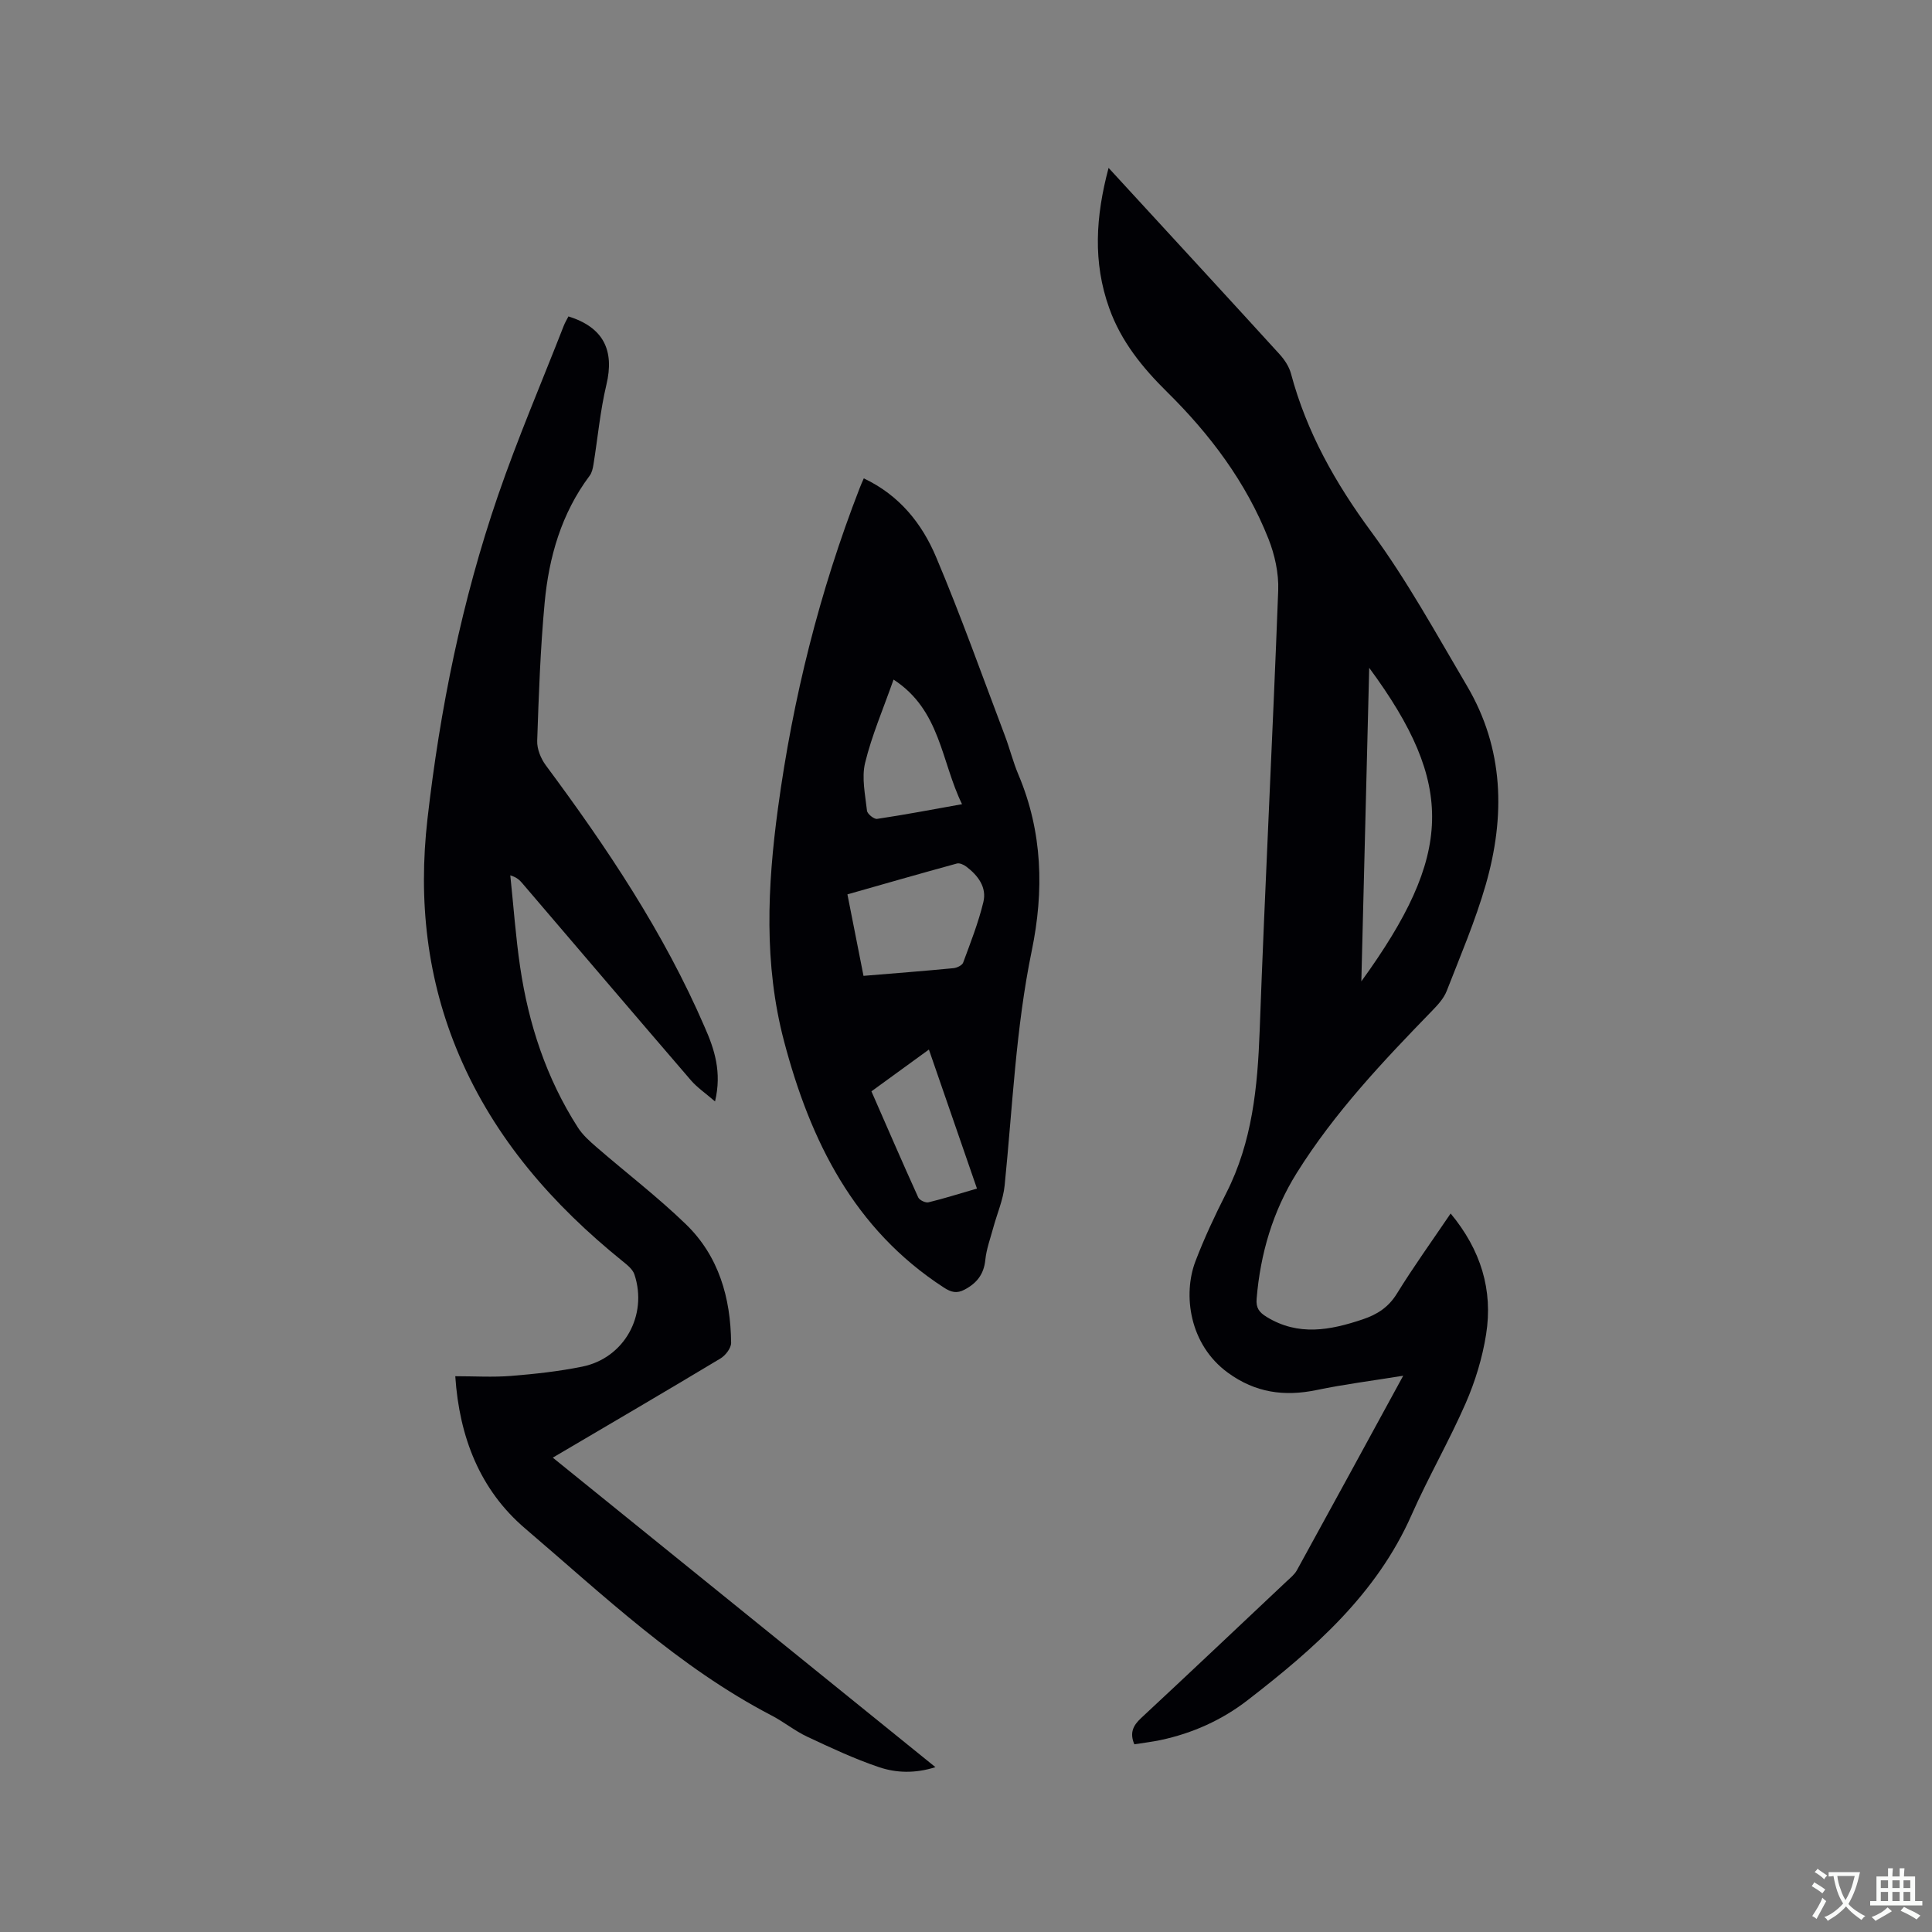 <svg enable-background="new 0 0 400 400" viewBox="0 0 400 400" xmlns="http://www.w3.org/2000/svg"><rect x="0" y="0" width="400" height="400" fill="#808080" stroke="none"/><g fill="#010105"><path d="m229.52 34.76c2.31 2.51 4.23 4.6 6.15 6.69 9.76 10.62 19.53 21.22 29.24 31.88 1.03 1.13 1.98 2.56 2.37 4.01 3.24 12.14 9.2 22.69 16.67 32.82 7.38 10.02 13.4 21.06 19.75 31.81 7.71 13.05 7.97 27.05 3.91 41.19-2.16 7.5-5.25 14.73-8.09 22.02-.59 1.5-1.8 2.84-2.96 4.03-10.2 10.5-20.27 21.14-28.07 33.62-4.96 7.93-7.55 16.73-8.32 26.08-.16 1.91.55 2.8 2.07 3.74 6.57 4.03 13.17 2.77 19.89.51 3.01-1.01 5.34-2.5 7.09-5.34 3.43-5.56 7.25-10.87 11.12-16.58 6.25 7.54 8.8 15.84 7.34 25.04-.77 4.85-2.25 9.72-4.22 14.23-3.43 7.85-7.75 15.31-11.21 23.14-7.26 16.44-20.22 27.74-33.95 38.36-5.33 4.12-11.43 6.86-18.06 8.26-1.75.37-3.53.57-5.39.87-.98-2.32-.3-3.85 1.38-5.41 10.09-9.39 20.1-18.86 30.13-28.31.77-.72 1.65-1.42 2.15-2.32 7.24-13.16 14.42-26.36 22.01-40.27-6.41 1.04-12.21 1.77-17.92 2.96-6.7 1.39-12.69.56-18.36-3.57-8.04-5.85-9.35-16.19-6.75-23.05 1.84-4.83 4.05-9.54 6.39-14.15 5.39-10.59 6.49-21.94 6.92-33.59 1.11-30.4 2.69-60.79 3.84-91.19.13-3.55-.71-7.38-2.03-10.71-4.64-11.7-12.06-21.58-20.98-30.38-5.09-5.02-9.53-10.47-11.98-17.36-3.39-9.47-2.83-18.91-.13-29.03zm53.96 103.51c-.55 21.96-1.08 43.12-1.63 64.91 19-26.23 19.5-40.66 1.63-64.91z"/><path d="m148.04 228.04c-2.04-1.76-3.7-2.88-4.97-4.35-11.69-13.58-23.3-27.22-34.95-40.84-.53-.63-1.12-1.21-2.47-1.62.67 6.33 1.11 12.69 2.04 18.98 1.75 11.85 5.44 23.07 11.95 33.22.99 1.55 2.45 2.85 3.86 4.07 6.15 5.33 12.65 10.3 18.49 15.95 6.83 6.6 9.29 15.26 9.38 24.57.01 1.09-1.16 2.61-2.21 3.24-11.35 6.82-22.77 13.5-34.71 20.53 26.43 21.38 52.64 42.58 79.22 64.08-4.21 1.34-8.12 1.21-11.72-.01-5.08-1.72-9.98-4.02-14.84-6.3-2.57-1.21-4.83-3.07-7.37-4.39-19.22-10-34.77-24.85-51.02-38.72-9.35-7.98-13.62-18.89-14.46-31.52 3.97 0 7.77.24 11.54-.06 4.95-.4 9.92-.94 14.78-1.93 8.66-1.77 13.58-10.62 10.77-19.08-.36-1.07-1.5-1.98-2.46-2.75-14.46-11.69-26.44-25.33-33.83-42.64-6.7-15.7-8.48-32.06-6.56-48.89 2.6-22.79 7.13-45.2 14.58-66.91 4.09-11.9 9.06-23.49 13.64-35.22.26-.68.65-1.31.97-1.94 7.22 2.25 9.57 6.98 7.86 14.14-1.29 5.41-1.79 11.01-2.68 16.52-.13.8-.32 1.7-.79 2.32-5.85 7.81-8.44 16.85-9.32 26.33-.88 9.49-1.22 19.03-1.54 28.56-.06 1.69.76 3.69 1.79 5.08 12.66 17.05 24.44 34.62 32.89 54.2 2.01 4.54 3.59 9.31 2.14 15.38z"/><path d="m178.84 99.04c7.41 3.51 12.06 9.39 14.96 16.27 5.14 12.16 9.56 24.62 14.24 36.97 1.01 2.67 1.7 5.47 2.81 8.1 5.02 11.87 5.32 24.08 2.76 36.48-3.31 16.03-3.97 32.36-5.61 48.58-.3 2.95-1.55 5.79-2.34 8.69-.6 2.23-1.43 4.45-1.66 6.72-.3 2.99-1.78 4.83-4.31 6.16-1.61.85-2.77.55-4.3-.45-18.6-12.08-27.62-30.37-33.05-50.94-4.22-15.97-3.46-32.12-1.27-48.28 3.08-22.75 8.6-44.88 16.92-66.3.21-.57.47-1.13.85-2zm-.06 103c6.41-.53 12.52-1 18.62-1.59.72-.07 1.8-.58 2.01-1.15 1.53-4.14 3.16-8.28 4.19-12.56.73-3.04-1.12-5.49-3.53-7.31-.53-.4-1.39-.8-1.95-.65-7.52 2.06-15.01 4.21-22.67 6.39 1.14 5.79 2.22 11.25 3.33 16.87zm20.4-35.54c-4.36-8.91-4.44-19.47-14.18-25.8-2.14 6.09-4.5 11.54-5.89 17.24-.75 3.1.03 6.61.39 9.91.07.66 1.46 1.79 2.1 1.69 5.71-.85 11.38-1.93 17.58-3.04zm3.09 79.58c-3.38-9.78-6.6-19.1-9.95-28.78-4.19 3.04-7.99 5.81-11.9 8.65 3.29 7.5 6.42 14.76 9.69 21.96.26.57 1.5 1.16 2.11 1.02 3.26-.79 6.46-1.81 10.05-2.85z"/></g><path d="m377.9 391.2c-.2.3-.4.5-.6.8-.7-.6-1.4-1-2.2-1.5.2-.3.4-.5.5-.8.6.4 1.4.8 2.3 1.5zm-1.8 6.1c-.2-.2-.5-.4-.9-.6.4-.6.8-1.2 1.2-1.9s.7-1.3.9-1.9c.3.3.5.5.8.7-.7 1.3-1.4 2.6-2 3.7zm2.2-9c-.3.3-.5.5-.6.8-.6-.6-1.3-1.1-2-1.5.3-.3.5-.5.6-.7.6.5 1.3.9 2 1.4zm.3.2v-.9h2 4.5c-.3 1.3-.6 2.5-1 3.6s-.9 2.1-1.4 3c.4.5 1 1 1.6 1.4s1.2.8 1.9 1.1c-.3.2-.5.4-.8.8-.4-.3-1-.7-1.6-1.2s-1.2-1.1-1.6-1.6c-.5.6-1.1 1.1-1.7 1.6s-1.4.9-2.1 1.4c-.1-.3-.3-.5-.7-.8.6-.2 1.2-.5 1.9-1s1.4-1.1 2-1.8c-.5-.8-.9-1.6-1.2-2.5s-.6-2-.8-3.2c-.4.1-.7.1-1 .1zm2.5 2.7c.3 1 .7 1.7 1 2.2.3-.5.6-1.1 1-2s.6-1.9.9-3h-3.2-.4c.1.9.3 1.8.7 2.8z" fill="#fafbfa"/><path d="m396.5 388.5v1.5 3.6h1.5v.9c-.4 0-1 0-1.7 0h-7.9c-.5 0-.9 0-1.2 0v-.9h1.3v-3.5c0-.7 0-1.2 0-1.6h2.4c0-.8 0-1.4 0-1.7h1c0 .3-.1.8-.1 1.7h1.5c0-.8 0-1.4 0-1.7h1c0 .3-.1.9-.1 1.7zm-8.2 9.2c-.2-.3-.5-.5-.8-.8.8-.3 1.4-.6 1.9-.9s1-.7 1.4-1.1c.3.3.6.5.9.8-1.6 1-2.8 1.6-3.4 2zm2.6-6.8v-1.6h-1.5v1.6zm0 2.7v-1.9h-1.5v1.9zm2.4-2.7v-1.6h-1.5v1.6zm0 2.7v-1.9h-1.5v1.9zm.2 2 .7-.8c.4.2.9.5 1.6.8s1.3.7 1.8 1c-.3.3-.5.5-.8.8-.4-.3-1.5-1-3.3-1.8zm2-4.7v-1.6h-1.4v1.6zm0 2.7v-1.9h-1.4v1.9z" fill="#fafbfa"/></svg>
